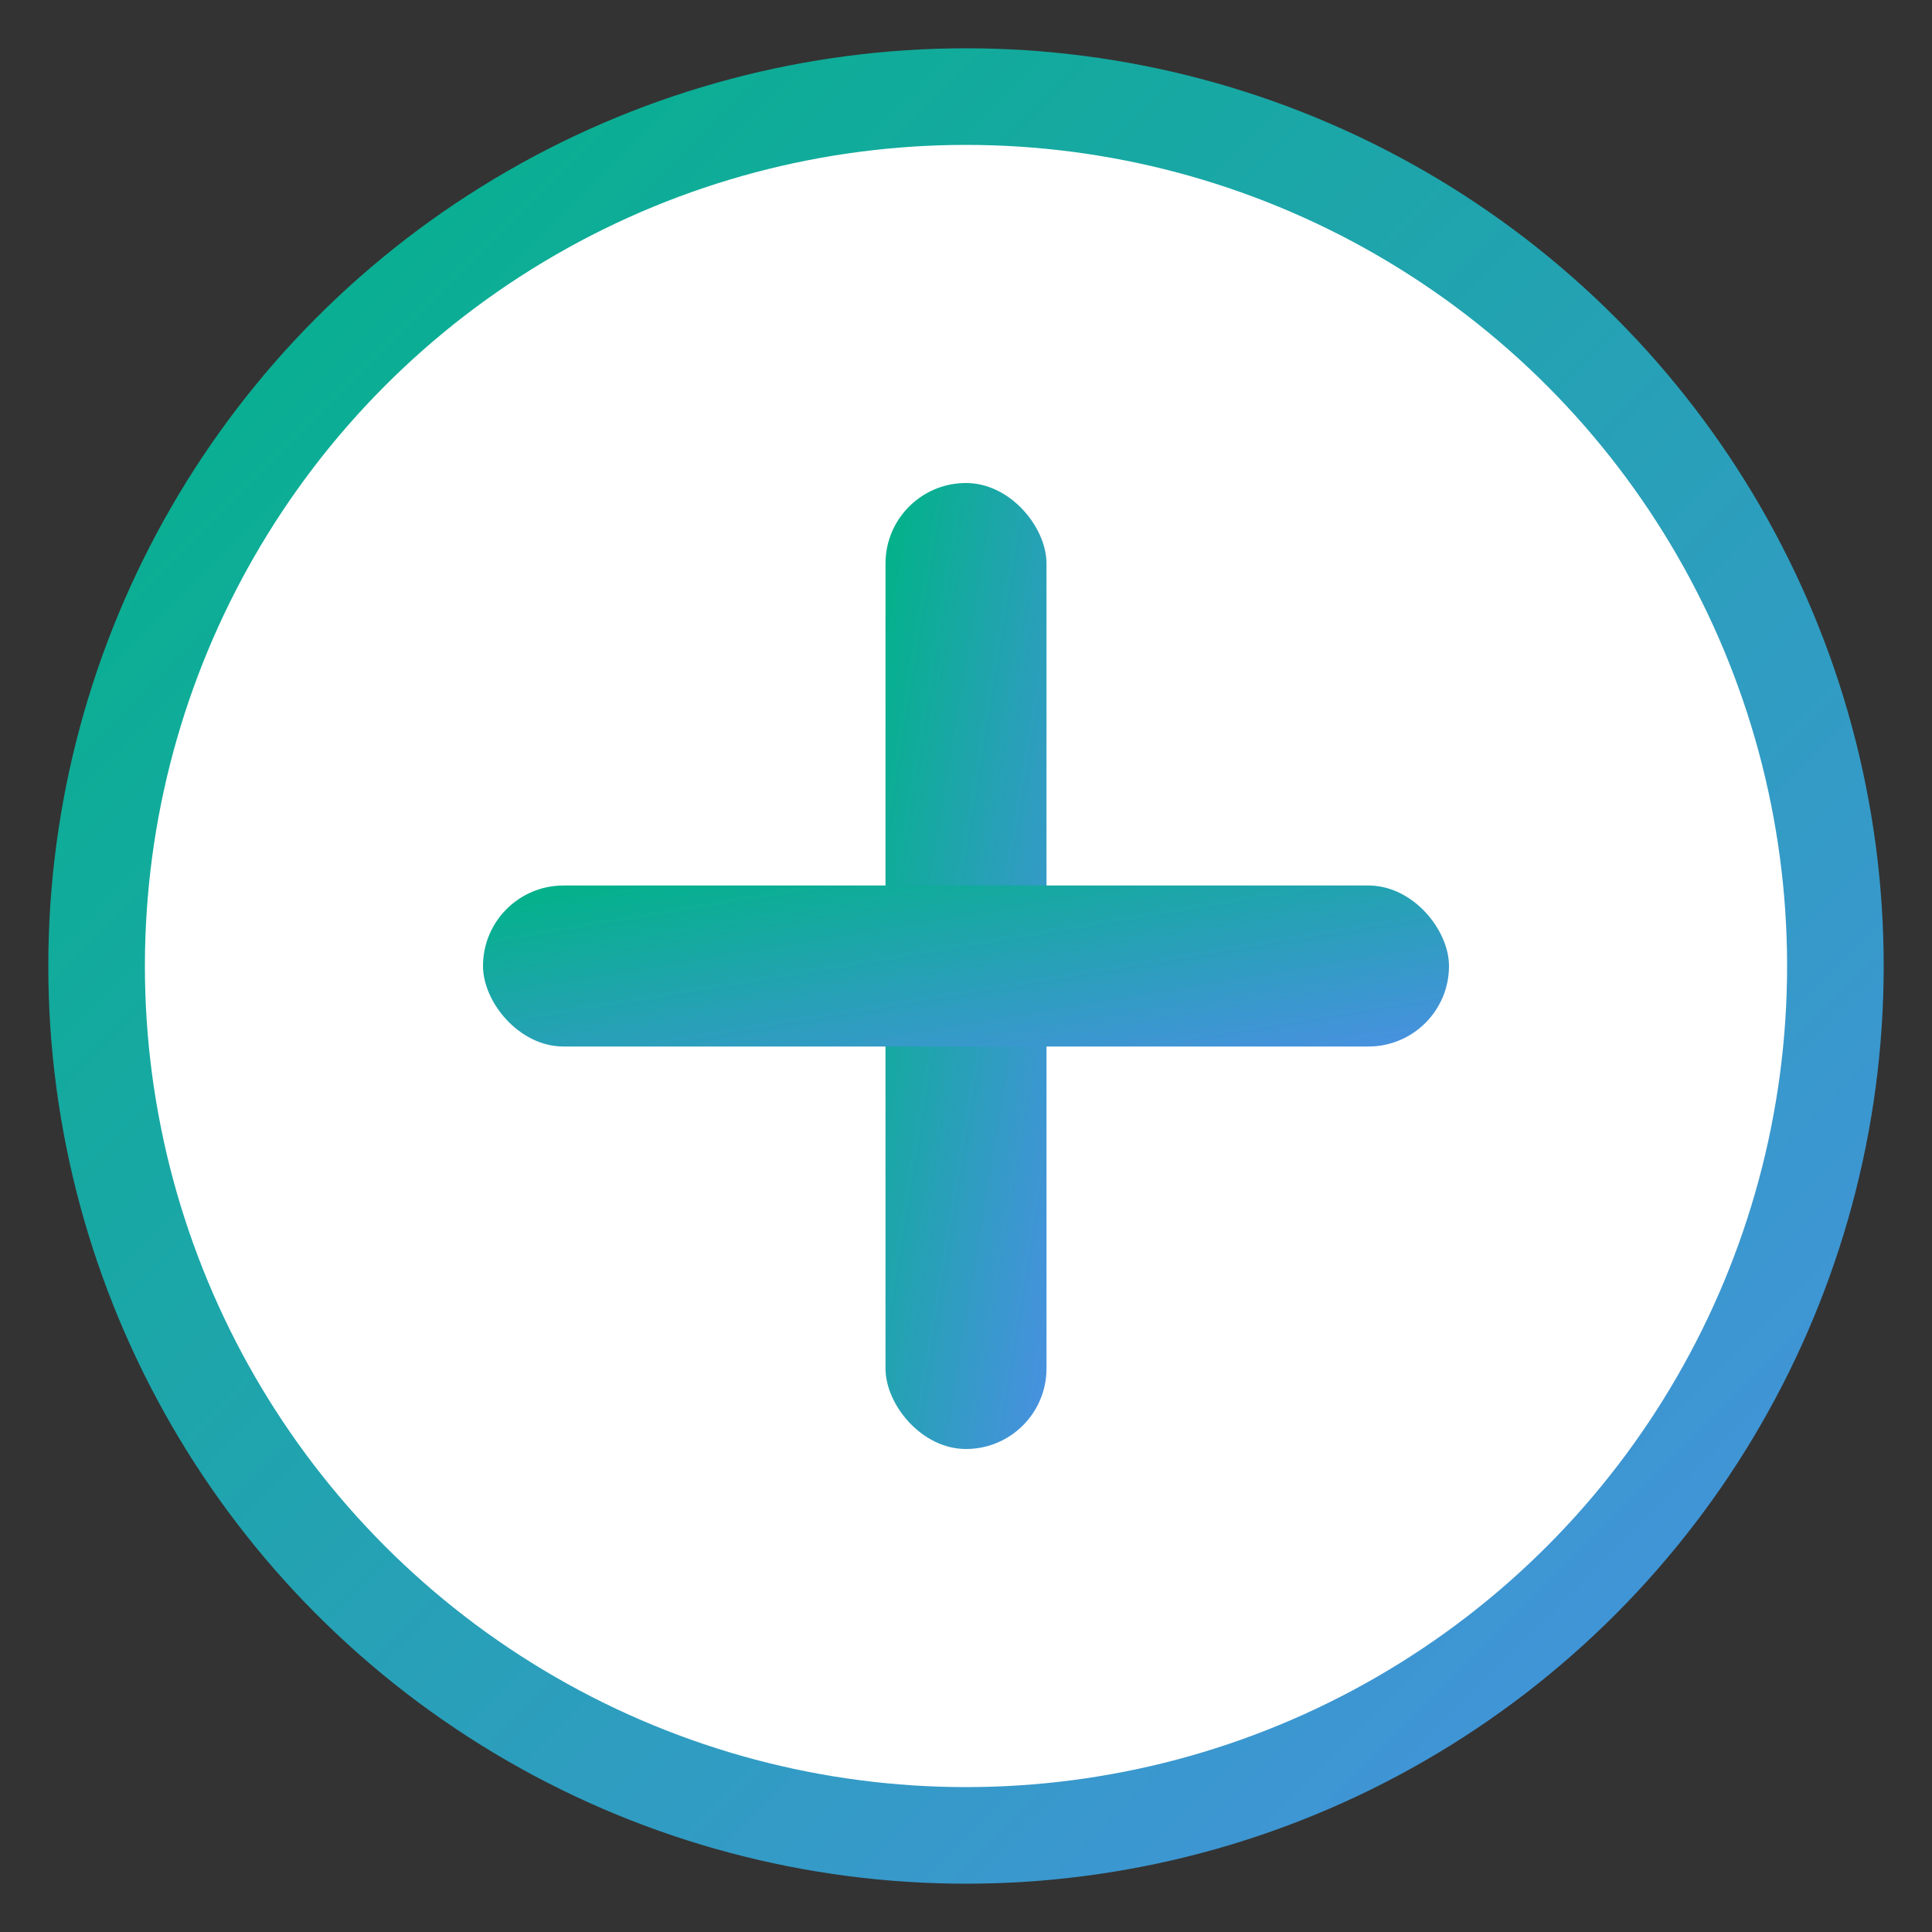 <?xml version="1.0" encoding="UTF-8"?>
<svg width="120" height="120" viewBox="0 0 120 120" xmlns="http://www.w3.org/2000/svg">
  <rect x="0" y="0" width="120" height="120" fill="#333333" stroke="none"/>
  <defs>
    <linearGradient id="logoGradient" x1="0%" y1="0%" x2="100%" y2="100%">
      <stop offset="0%" style="stop-color:#00b386"/>
      <stop offset="100%" style="stop-color:#4a90e2"/>
    </linearGradient>
  </defs>
  <circle cx="60" cy="60" r="54" fill="white" stroke="url(#logoGradient)" stroke-width="6"/>
  <rect x="55" y="30" width="10" height="60" rx="5" fill="url(#logoGradient)"/>
  <rect x="30" y="55" width="60" height="10" rx="5" fill="url(#logoGradient)"/>
</svg> 